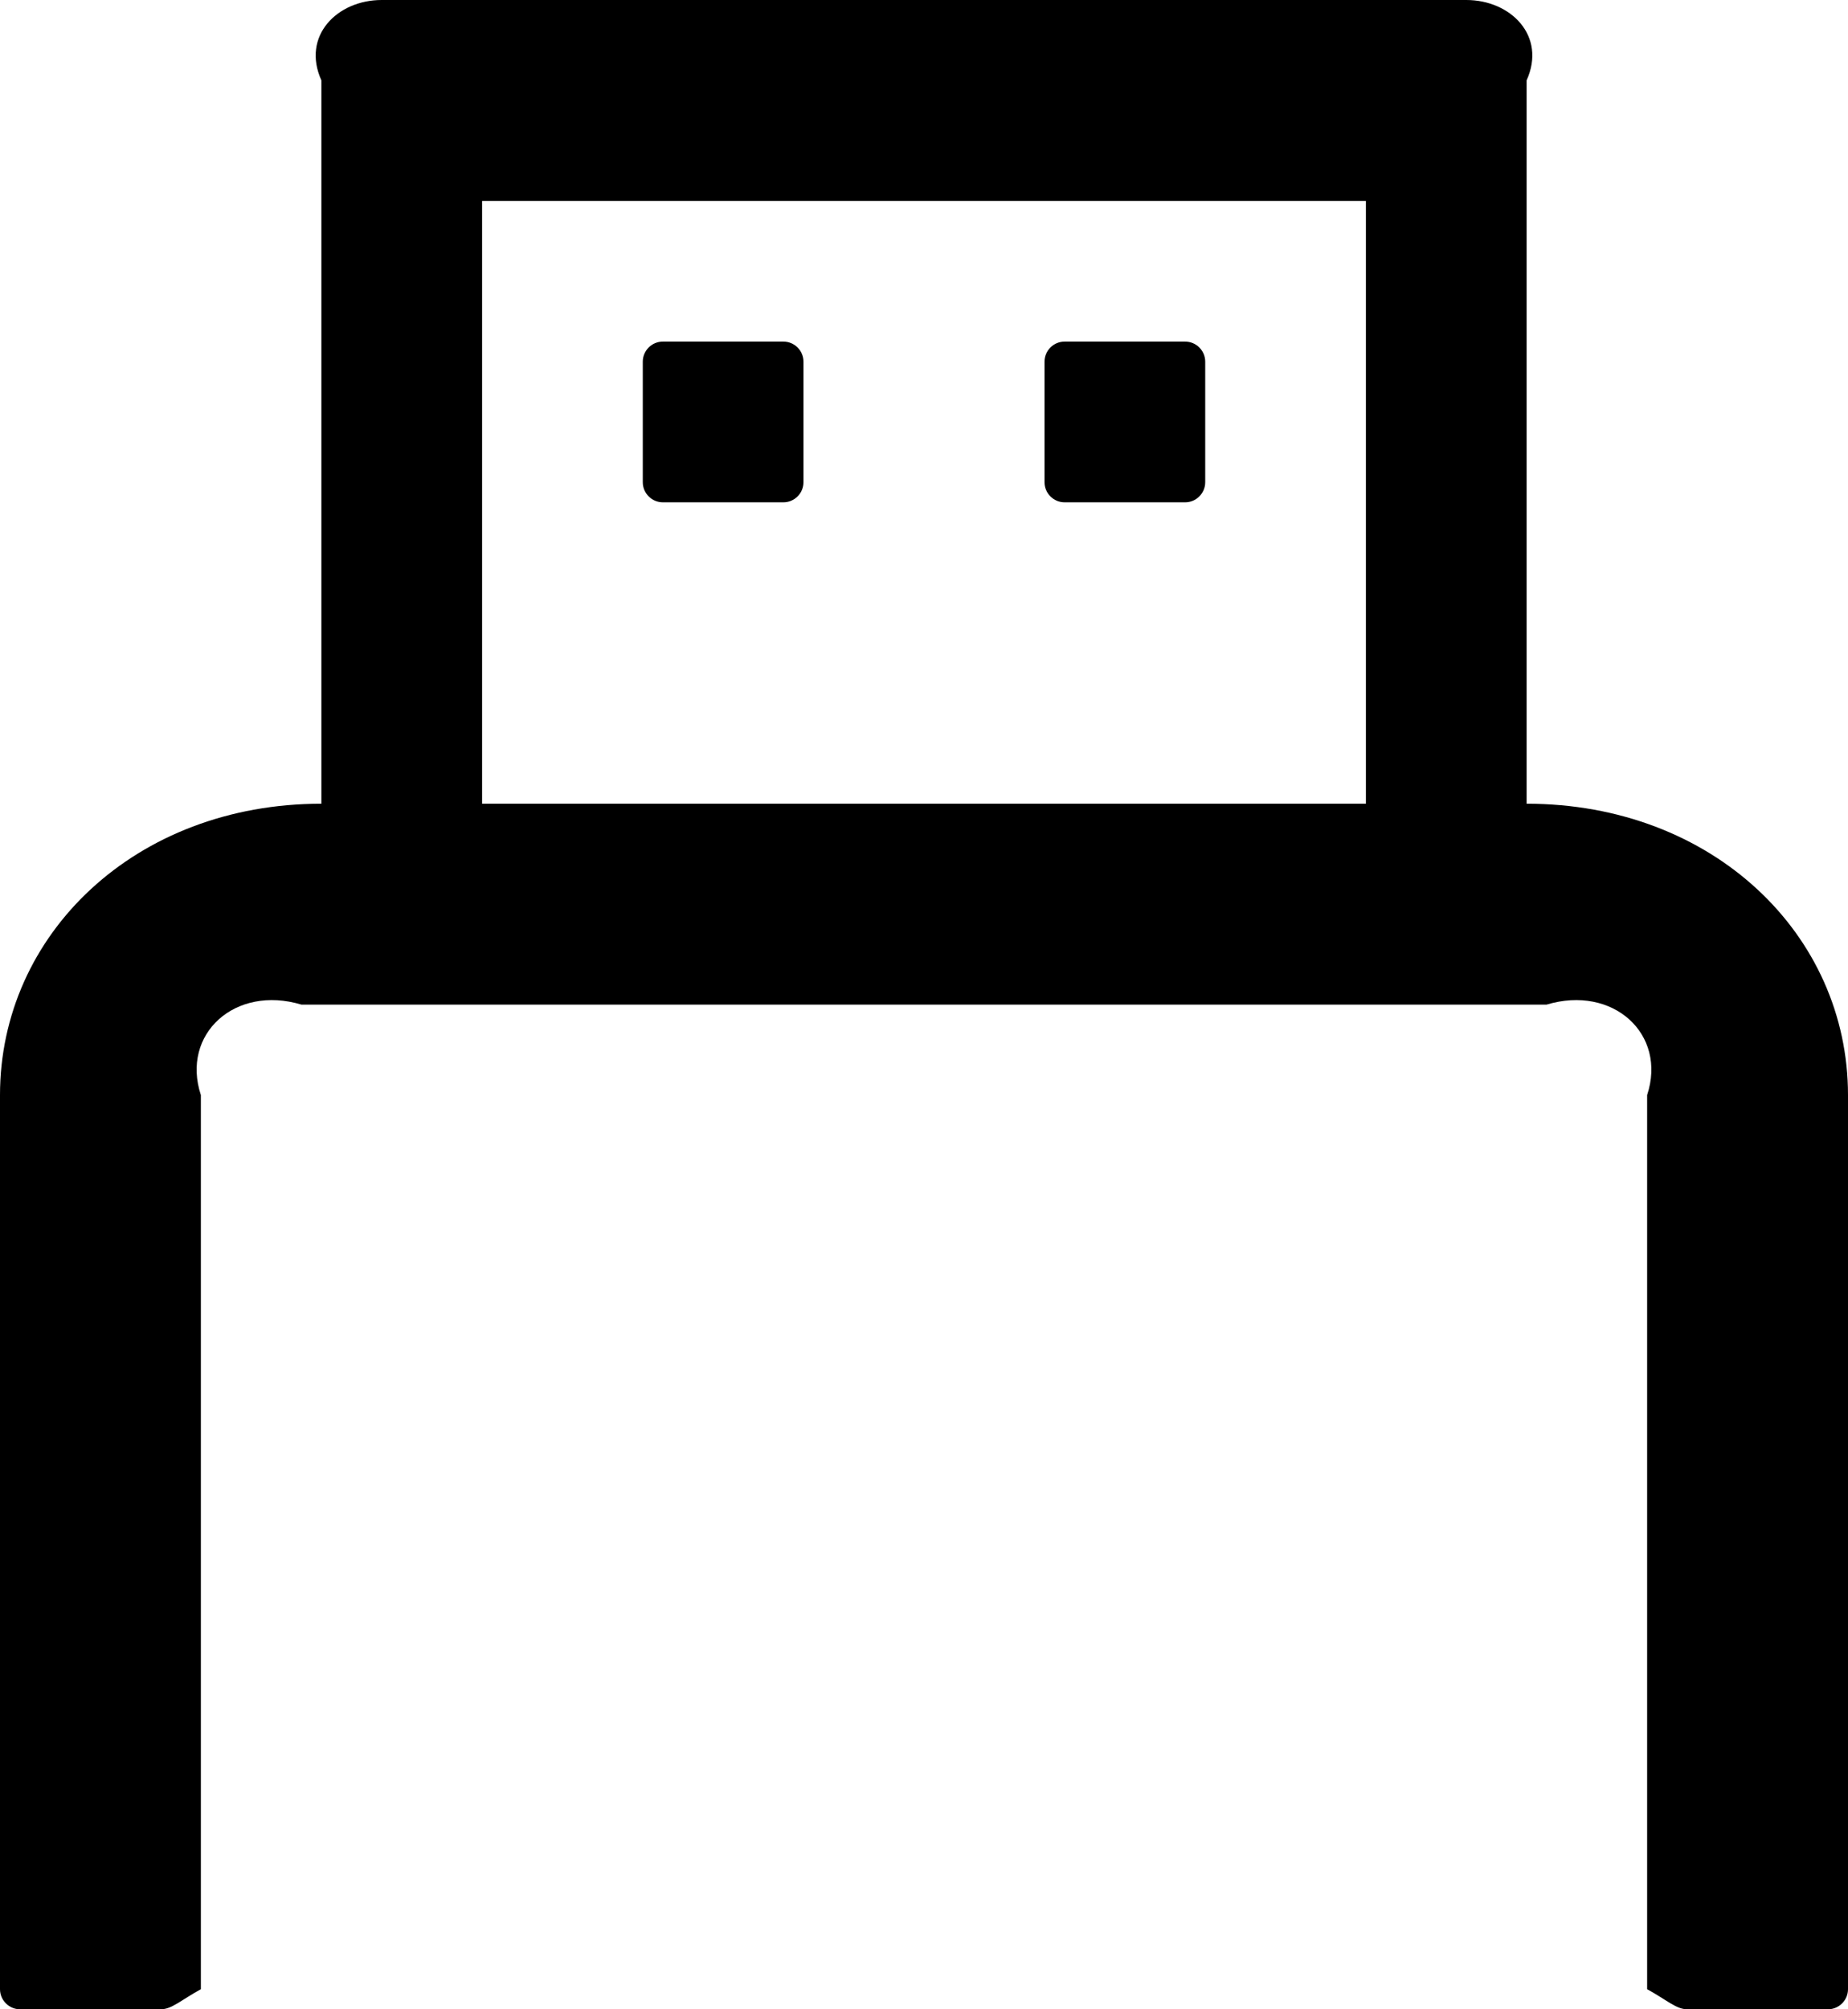 ﻿<?xml version="1.0" encoding="utf-8"?>
<svg version="1.1" xmlns:xlink="http://www.w3.org/1999/xlink" width="46px" height="50px" xmlns="http://www.w3.org/2000/svg">
  <defs>
    <pattern id="BGPattern" patternUnits="userSpaceOnUse" alignment="0 0" imageRepeat="None" />
    <mask fill="white" id="Clip2797">
      <path d="M 46 27.25  C 46 23.256  42.638 20  38 20  L 38 2  C 38.5 0.894  37.606 0  36.5 0  L 9.5 0  C 8.394 0  7.5 0.894  8 2  L 8 20  C 3.363 20  0 23.256  0 27.25  L 0 49.5  C 0 49.775  0.225 50  0.5 50  L 4 50  C 4.275 50  4.5 49.775  5 49.5  L 5 27.25  C 4.5 25.731  5.85 24.5  7.506 25  L 38.494 25  C 40.15 24.5  41.5 25.731  41 27.25  L 41 49.5  C 41.5 49.775  41.725 50  42 50  L 45.5 50  C 45.775 50  46 49.775  46 49.5  L 46 27.25  Z M 34 20  L 12 20  L 12 5  L 34 5  L 34 20  Z M 20 9  C 20 8.725  19.775 8.5  19.5 8.5  L 16.5 8.5  C 16.225 8.5  16 8.725  16 9  L 16 12  C 16 12.275  16.225 12.5  16.5 12.5  L 19.5 12.5  C 19.775 12.5  20 12.275  20 12  L 20 9  Z M 30 9  C 30 8.725  29.775 8.5  29.5 8.5  L 26.5 8.5  C 26.225 8.5  26 8.725  26 9  L 26 12  C 26 12.275  26.225 12.5  26.5 12.5  L 29.5 12.5  C 29.775 12.5  30 12.275  30 12  L 30 9  Z " fill-rule="evenodd" />
    </mask>
  </defs>
  <g>
    <path d="M 46 27.25  C 46 23.256  42.638 20  38 20  L 38 2  C 38.5 0.894  37.606 0  36.5 0  L 9.5 0  C 8.394 0  7.5 0.894  8 2  L 8 20  C 3.363 20  0 23.256  0 27.25  L 0 49.5  C 0 49.775  0.225 50  0.5 50  L 4 50  C 4.275 50  4.5 49.775  5 49.5  L 5 27.25  C 4.5 25.731  5.85 24.5  7.506 25  L 38.494 25  C 40.15 24.5  41.5 25.731  41 27.25  L 41 49.5  C 41.5 49.775  41.725 50  42 50  L 45.5 50  C 45.775 50  46 49.775  46 49.5  L 46 27.25  Z M 34 20  L 12 20  L 12 5  L 34 5  L 34 20  Z M 20 9  C 20 8.725  19.775 8.5  19.5 8.5  L 16.5 8.5  C 16.225 8.5  16 8.725  16 9  L 16 12  C 16 12.275  16.225 12.5  16.5 12.5  L 19.5 12.5  C 19.775 12.5  20 12.275  20 12  L 20 9  Z M 30 9  C 30 8.725  29.775 8.5  29.5 8.5  L 26.5 8.5  C 26.225 8.5  26 8.725  26 9  L 26 12  C 26 12.275  26.225 12.5  26.5 12.5  L 29.5 12.5  C 29.775 12.5  30 12.275  30 12  L 30 9  Z " fill-rule="nonzero" fill="rgba(0, 0, 0, 1)" stroke="none" class="fill" />
    <path d="M 46 27.25  C 46 23.256  42.638 20  38 20  L 38 2  C 38.5 0.894  37.606 0  36.5 0  L 9.5 0  C 8.394 0  7.5 0.894  8 2  L 8 20  C 3.363 20  0 23.256  0 27.25  L 0 49.5  C 0 49.775  0.225 50  0.5 50  L 4 50  C 4.275 50  4.5 49.775  5 49.5  L 5 27.25  C 4.5 25.731  5.85 24.5  7.506 25  L 38.494 25  C 40.15 24.5  41.5 25.731  41 27.25  L 41 49.5  C 41.5 49.775  41.725 50  42 50  L 45.5 50  C 45.775 50  46 49.775  46 49.5  L 46 27.25  Z " stroke-width="0" stroke-dasharray="0" stroke="rgba(255, 255, 255, 0)" fill="none" class="stroke" mask="url(#Clip2797)" />
    <path d="M 34 20  L 12 20  L 12 5  L 34 5  L 34 20  Z " stroke-width="0" stroke-dasharray="0" stroke="rgba(255, 255, 255, 0)" fill="none" class="stroke" mask="url(#Clip2797)" />
    <path d="M 20 9  C 20 8.725  19.775 8.5  19.5 8.5  L 16.5 8.5  C 16.225 8.5  16 8.725  16 9  L 16 12  C 16 12.275  16.225 12.5  16.5 12.5  L 19.5 12.5  C 19.775 12.5  20 12.275  20 12  L 20 9  Z " stroke-width="0" stroke-dasharray="0" stroke="rgba(255, 255, 255, 0)" fill="none" class="stroke" mask="url(#Clip2797)" />
    <path d="M 30 9  C 30 8.725  29.775 8.5  29.5 8.5  L 26.5 8.5  C 26.225 8.5  26 8.725  26 9  L 26 12  C 26 12.275  26.225 12.5  26.5 12.5  L 29.5 12.5  C 29.775 12.5  30 12.275  30 12  L 30 9  Z " stroke-width="0" stroke-dasharray="0" stroke="rgba(255, 255, 255, 0)" fill="none" class="stroke" mask="url(#Clip2797)" />
  </g>
</svg>